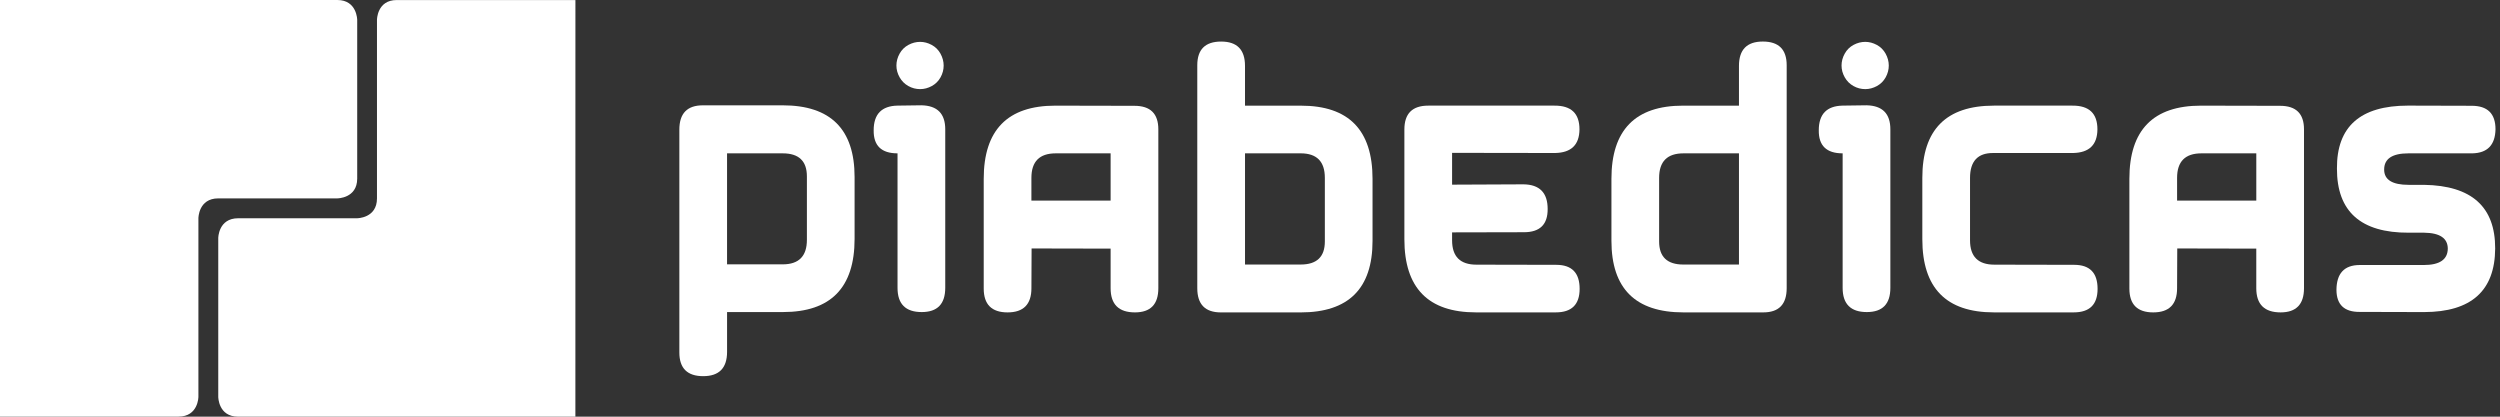 <?xml version="1.0" encoding="utf-8"?>
<!-- Generator: Adobe Illustrator 17.0.0, SVG Export Plug-In . SVG Version: 6.00 Build 0)  -->
<!DOCTYPE svg PUBLIC "-//W3C//DTD SVG 1.1//EN" "http://www.w3.org/Graphics/SVG/1.1/DTD/svg11.dtd">
<svg version="1.1" id="Layer_1" xmlns="http://www.w3.org/2000/svg" xmlns:xlink="http://www.w3.org/1999/xlink" x="0px" y="0px"
	 width="162px" height="27px" viewBox="0 0 162 27" enable-background="new 0 0 162 27" xml:space="preserve">
<rect x="0" y="0" width="162" height="27" fill="#333333" stroke="none"/>
<g>
	<g id="logotype_5_">
		<path fill="#FFFFFF" d="M45.546,6.825h5.173c3.105,0,4.658,1.549,4.658,4.647v4.009c0,3.161-1.546,4.74-4.637,4.74h-3.626v2.577
			c0,1.052-0.515,1.577-1.546,1.577c-1.031,0-1.546-0.512-1.546-1.535V8.402C44.021,7.35,44.529,6.825,45.546,6.825z M47.113,9.937
			v7.193h3.607c1.044,0,1.567-0.529,1.567-1.587v-4.112c0-0.996-0.522-1.494-1.567-1.494L47.113,9.937L47.113,9.937z"/>
		<path fill="#FFFFFF" d="M59.727,20.222c-1.045,0-1.567-0.522-1.567-1.566V9.937c-1.044,0-1.56-0.497-1.546-1.495
			c0-1.044,0.515-1.577,1.546-1.598l1.546-0.021c1.031,0.021,1.546,0.539,1.546,1.556v10.275
			C61.251,19.7,60.743,20.222,59.727,20.222z M58.866,2.909c-0.244,0.131-0.435,0.32-0.572,0.567S58.088,3.98,58.088,4.25
			c0,0.261,0.069,0.514,0.206,0.758c0.138,0.244,0.326,0.433,0.567,0.567c0.24,0.135,0.495,0.2,0.763,0.2
			c0.261,0,0.514-0.067,0.758-0.2c0.244-0.135,0.433-0.323,0.567-0.567c0.135-0.244,0.2-0.496,0.2-0.758
			c0-0.268-0.069-0.525-0.206-0.774s-0.329-0.437-0.572-0.567c-0.243-0.131-0.493-0.196-0.747-0.196
			C59.362,2.713,59.11,2.778,58.866,2.909z"/>
		<path fill="#FFFFFF" d="M73.545,20.243c-1.052,0-1.577-0.522-1.577-1.566v-2.566L66.847,16.1l-0.011,2.577
			c0,1.044-0.514,1.566-1.545,1.566s-1.546-0.515-1.546-1.546v-7.11c0-3.161,1.546-4.741,4.637-4.741l5.132,0.011
			c1.031,0,1.546,0.508,1.546,1.525v10.296C75.061,19.72,74.555,20.243,73.545,20.243z M71.968,12.998V9.937h-3.556
			c-1.052,0-1.577,0.529-1.577,1.588v1.473C66.835,12.998,71.968,12.998,71.968,12.998z"/>
		<path fill="#FFFFFF" d="M77.584,18.676V4.228c0-1.024,0.515-1.535,1.546-1.535s1.546,0.525,1.546,1.577v2.577h3.627
			c3.092,0,4.637,1.58,4.637,4.741v4.019c0,3.091-1.553,4.637-4.658,4.637h-5.173C78.093,20.243,77.584,19.72,77.584,18.676z
			 M84.284,17.141c1.044,0,1.566-0.497,1.566-1.495v-4.122c0-1.059-0.522-1.588-1.566-1.588h-3.607v7.204
			C80.676,17.141,84.284,17.141,84.284,17.141z"/>
		<path fill="#FFFFFF" d="M102.36,18.717c0,1.017-0.515,1.525-1.546,1.525h-5.173c-3.091,0-4.637-1.58-4.637-4.74V8.391
			c0-1.031,0.514-1.546,1.545-1.546h8.183c1.079-0.006,1.618,0.504,1.618,1.535c-0.007,1.004-0.532,1.514-1.577,1.535l-6.678-0.01
			v2.061l4.627-0.021c1.044,0.014,1.566,0.546,1.566,1.598c0.007,1.004-0.504,1.505-1.535,1.505l-4.658,0.01v0.515
			c0,1.052,0.525,1.577,1.577,1.577l5.173,0.011C101.854,17.161,102.36,17.679,102.36,18.717z"/>
		<path fill="#FFFFFF" d="M114.262,20.243h-5.173c-3.112,0-4.668-1.546-4.668-4.637v-4.019c0-3.161,1.546-4.741,4.637-4.741h3.627
			V4.269c0-1.052,0.515-1.577,1.546-1.577s1.546,0.512,1.546,1.535v14.447C115.776,19.72,115.272,20.243,114.262,20.243z
			 M112.685,17.141V9.937h-3.597c-1.052,0-1.577,0.529-1.577,1.588v4.122c0,0.996,0.522,1.495,1.567,1.495
			C109.078,17.141,112.685,17.141,112.685,17.141z"/>
		<path fill="#FFFFFF" d="M120.97,20.222c-1.044,0-1.567-0.522-1.567-1.566V9.937c-1.044,0-1.56-0.497-1.546-1.495
			c0-1.044,0.514-1.577,1.546-1.598l1.546-0.021c1.031,0.021,1.546,0.539,1.546,1.556v10.275
			C122.496,19.7,121.987,20.222,120.97,20.222z M120.109,2.909c-0.244,0.131-0.435,0.32-0.571,0.567
			c-0.138,0.247-0.206,0.504-0.206,0.774c0,0.261,0.069,0.514,0.206,0.758s0.326,0.433,0.567,0.567c0.24,0.135,0.495,0.2,0.763,0.2
			c0.261,0,0.513-0.067,0.758-0.2c0.244-0.135,0.433-0.323,0.567-0.567s0.2-0.496,0.2-0.758c0-0.268-0.069-0.525-0.206-0.774
			c-0.138-0.247-0.329-0.437-0.572-0.567c-0.243-0.131-0.493-0.196-0.747-0.196C120.607,2.713,120.354,2.778,120.109,2.909z"/>
		<path fill="#FFFFFF" d="M135.923,18.717c0,1.017-0.515,1.525-1.546,1.525h-5.173c-3.091,0-4.637-1.58-4.637-4.74v-3.978
			c0-3.119,1.546-4.679,4.637-4.679h5.091c1.079-0.006,1.618,0.504,1.618,1.535c-0.007,1.004-0.532,1.514-1.577,1.535h-5.173
			c-1.004-0.006-1.505,0.532-1.505,1.618v4.04c0,1.052,0.525,1.577,1.577,1.577l5.173,0.011
			C135.419,17.161,135.923,17.679,135.923,18.717z"/>
		<path fill="#FFFFFF" d="M147.784,20.243c-1.052,0-1.577-0.522-1.577-1.566v-2.566l-5.121-0.011l-0.011,2.577
			c0,1.044-0.514,1.566-1.545,1.566c-1.031,0-1.546-0.515-1.546-1.546v-7.11c0-3.161,1.546-4.741,4.637-4.741l5.132,0.011
			c1.031,0,1.546,0.508,1.546,1.525v10.296C149.299,19.72,148.794,20.243,147.784,20.243z M146.208,12.998V9.937h-3.556
			c-1.052,0-1.577,0.529-1.577,1.588v1.473C141.075,12.998,146.208,12.998,146.208,12.998z"/>
		<path fill="#FFFFFF" d="M160.203,9.937h-4.133c-1.052,0-1.577,0.35-1.577,1.052c0,0.66,0.529,0.989,1.587,0.989h1
			c3.078,0.049,4.613,1.421,4.607,4.123c-0.014,2.741-1.549,4.116-4.607,4.122l-4.173-0.011c-0.996,0.007-1.498-0.467-1.505-1.421
			c0.006-1.072,0.504-1.611,1.495-1.618h4.164c1.024,0,1.542-0.35,1.556-1.052c0-0.681-0.508-1.027-1.525-1.042h-0.999
			c-3.112,0.014-4.665-1.371-4.659-4.154c-0.02-2.72,1.515-4.081,4.607-4.081l4.122,0.011c1.031,0,1.546,0.508,1.546,1.525
			C161.686,9.397,161.186,9.916,160.203,9.937z"/>
	</g>
	<g id="symbol_4_">
		<path fill="#FFFFFF" d="M23.147,11.579c0.005-1.278,0-10.286,0-10.286S23.143,0,21.856,0C20.57,0,0,0,0,0v26.998
			c0,0,10.275,0,11.56,0c1.297,0,1.297-1.286,1.297-1.286V14.141c0,0,0-1.286,1.286-1.286s7.713,0,7.713,0
			S23.143,12.857,23.147,11.579z"/>
		<path fill="#FFFFFF" d="M24.428,1.286c0,0,0,10.277,0,11.571c0,1.286-1.288,1.286-1.288,1.286c-6.155,0-6.155,0-7.705,0
			c-1.292,0-1.292,1.286-1.292,1.286v10.286c0,0,0,1.286,1.286,1.286s21.856,0,21.856,0l0.002-26.998c0,0-8.789,0-11.575,0
			C24.428,0,24.428,1.286,24.428,1.286z"/>
	</g>
</g>
</svg>
